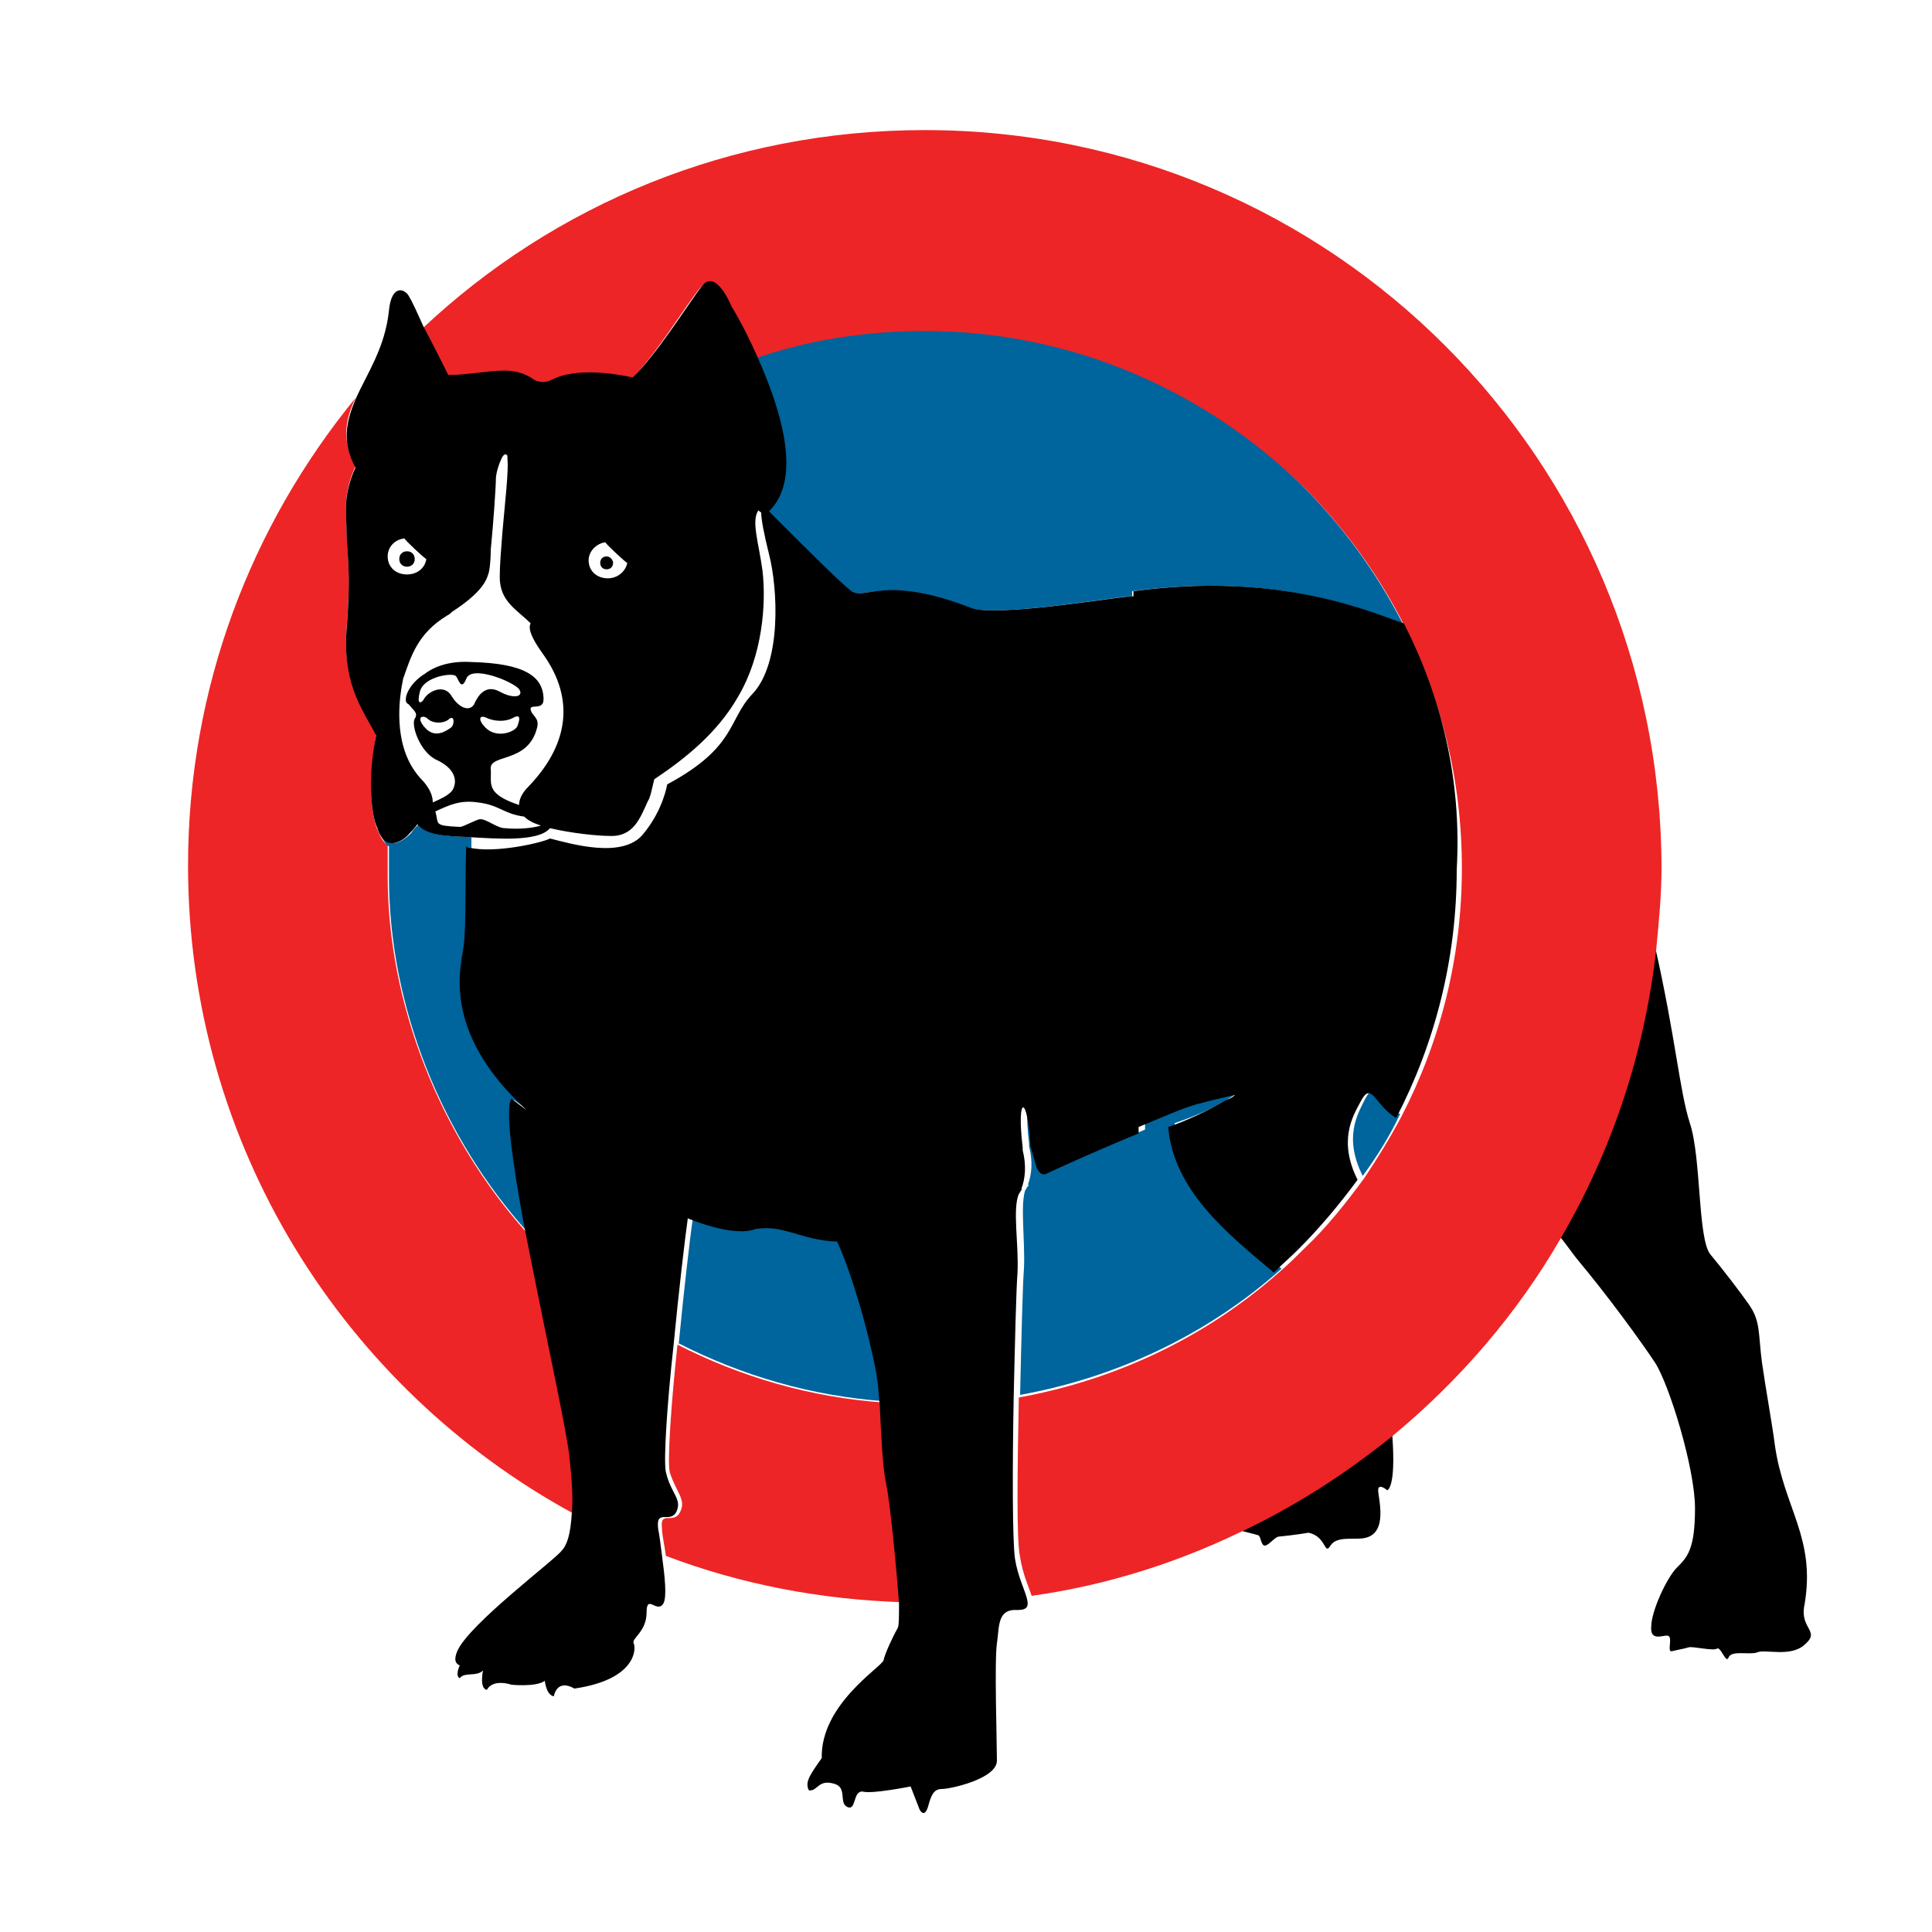 <?xml version="1.0" encoding="utf-8"?>
<!-- Generator: Adobe Illustrator 18.1.0, SVG Export Plug-In . SVG Version: 6.00 Build 0)  -->
<svg version="1.0" id="Layer_1" xmlns="http://www.w3.org/2000/svg" xmlns:xlink="http://www.w3.org/1999/xlink" x="0px" y="0px"
	 viewBox="0 0 150 150" enable-background="new 0 0 150 150" xml:space="preserve">
<g>
	<path fill="none" d="M31.6,44.6c0.8,0,1.4-0.5,1.5-1.2c-0.2,0.1-1.8-1.5-1.7-1.6c-0.8,0.1-1.3,0.7-1.3,1.4
		C30.1,44,30.7,44.6,31.6,44.6z M31.6,42.9c0.3,0,0.6,0.2,0.6,0.6c0,0.3-0.2,0.6-0.6,0.6c-0.3,0-0.6-0.2-0.6-0.6
		C31,43.2,31.3,42.9,31.6,42.9z"/>
	<path fill="none" d="M38.8,35.8c0.1-0.1,0.2-0.3,0.4-0.4C39.1,35.4,39,35.5,38.8,35.8z"/>
	<path fill="#00649D" d="M106,85.3c-0.6,1.2-1.7,3-0.2,6c1.1-1.5,2.1-3.1,2.9-4.8C107.1,85.5,107,83.5,106,85.3z"/>
	<path d="M140.1,124.6c0.9-5.2-1.6-7.5-2.3-12.4c-0.2-1.6-0.7-4.3-1-6.4c-0.3-2.3-0.1-3.2-1-4.5c-0.7-1-2-2.7-3-3.9
		c-1-1.2-0.7-7.5-1.6-10.2c-0.8-2.5-1.1-6.6-2.7-13.7c-0.9,8.1-3.5,15.7-7.4,22.5c0.5,0.6,0.9,1.2,1.3,1.7c2.5,3,4.9,6.3,6.1,8.1
		c1.1,1.7,3.1,8.2,3.1,11.3c0,3.2-0.6,3.8-1.4,4.6c-0.8,0.8-2,3.4-2,4.6c-0.1,1.2,1,0.6,1.3,0.7c0.4,0.1-0.1,1.3,0.3,1.2
		c0.4-0.1,1-0.2,1.3-0.3c0.3-0.1,1.9,0.3,2.2,0.1c0.3-0.2,0.7,1.2,0.9,0.7c0.2-0.6,1.6-0.2,2.2-0.4c0.6-0.3,2.6,0.4,3.7-0.6
		C141.4,126.6,139.7,126.5,140.1,124.6z"/>
	<path d="M97.7,119.2c0.2,0.1,0.2,0.8,0.5,0.8c0.3,0,0.8-0.7,1.1-0.7c1.1-0.1,2.3-0.3,2.3-0.3c1.4,0.3,1.2,1.8,1.7,1
		c0.5-0.8,1.9-0.4,2.7-0.6c1.8-0.4,1-3.1,1-3.7c0-0.6,0.7,0,0.7,0s0.7-0.1,0.4-4.2c0,0,0-0.1,0-0.2c-3.6,3-7.6,5.5-11.9,7.5
		C96.9,119,97.4,119.1,97.7,119.2z"/>
	<polygon fill="#ED2526" points="24,67.3 25.4,67.3 24,67.3 	"/>
	<g>
		<path fill="#00649D" d="M65.4,96.3c-2.9-0.1-4.4-1.5-6.6-0.9c-1.2,0.3-3.2-0.1-5.7-1.2c0.3,0.1,0.5,0.2,0.7,0.3
			c-0.2,1.4-0.7,5.6-1.1,9.8c4.9,2.5,10.3,4.1,16.1,4.5c0-0.7-0.1-1.4-0.2-1.9C68.3,105.3,66.9,99.6,65.4,96.3z"/>
		<path fill="#00649D" d="M71.8,25.6c-4.6,0-9,0.7-13.1,2.1c1.7,3.8,3.6,9.4,0.9,12c3.1,3.1,5.4,5.5,6.4,6.2
			c1.1,0.7,2.5-1.2,9.3,1.3c1.9,0.7,10.4-0.7,12.3-0.9c0.1,0,0.2,0,0.3,0c0-0.1,0-0.2,0-0.4c3-0.4,9.7-1.1,17.2,1.2
			c1.4,0.4,2.6,0.9,3.8,1.3c-2-3.9-4.6-7.5-7.7-10.6C93.7,30.2,83.3,25.6,71.8,25.6z"/>
		<path fill="#00649D" d="M91.2,87.2c1.2-0.4,3-1.1,4.5-2.1c0.2-0.1,0.4-0.3,0.7-0.4c-1.7,0.4-3,0.7-3.5,0.9c-0.7,0.2-2.3,0.9-4,1.6
			c0,0.2,0,0.4,0,0.5c-2.6,1.1-5.6,2.4-7.1,3.1c-0.6,0.3-0.8-0.4-0.8-0.4l-0.5-1.7c-0.2-3.9-1.1-4.1-0.6,0.1c0,0.1,0,0.1,0,0.2
			c0.3,1.2,0.2,2.2-0.1,3l0.1,0c0,0-0.1,0.1-0.1,0.1c-0.1,0.1-0.1,0.2-0.2,0.3c-0.4,1.2,0,3.9-0.1,6.1c-0.1,1.2-0.2,5.4-0.3,9.8
			c7.7-1.4,14.7-4.8,20.3-9.8C95.8,95.5,91.5,92.1,91.2,87.2z"/>
		<path fill="#ED2526" d="M30.1,68L30.1,68c0-1,0-1.7,0-2.4c-0.3-0.1-0.6-0.7-0.8-1.2c-0.2-0.4-0.3-1-0.4-1.7
			c-0.2-1.7,0-3.8,0.3-5.7c-0.9-1.7-2.6-3.8-2.3-8.1c0.4-5,0-6.1,0-7.9c0-1.3-0.3-2.6,0.7-4.8c-1.1-2-0.8-3.6,0-5.3
			c-8.1,9.9-13,22.5-13,36.3c0,21.7,12.1,40.6,29.9,50.3c0.1-1.1,0-2.5-0.2-4.4c-0.3-2.3-1.5-7.9-2.6-13.4c-0.3-1.5-0.6-2.6-0.9-4.1
			C34.2,88.2,30.1,78,30.1,68z"/>
		<path fill="#ED2526" d="M71.8,10.1c-15.1,0-28.8,5.8-39,15.4c0.6,1.2,1.3,2.7,1.9,3.7c0.2,0,0.4,0,0.6,0c2.9-0.2,4.4-0.8,6.1,0.4
			c0.3,0.2,1,0.2,1.3,0c1.5-0.8,4-0.7,6.3-0.2c1.7-1.5,4.3-5.8,5.4-7.1c1.1-1.4,2.3,1.6,2.3,1.6s1,1.6,2,3.9
			c4.1-1.4,8.5-2.1,13.1-2.1c11.5,0,21.9,4.7,29.5,12.2c3.1,3.1,5.7,6.7,7.7,10.6c2.9,5.7,4.5,12.1,4.5,18.9c0,7-1.7,13.5-4.7,19.3
			c-0.9,1.7-1.9,3.3-2.9,4.8c-1.4,1.9-2.9,3.8-4.6,5.4c-0.6,0.6-1.2,1.2-1.9,1.8c-5.6,5-12.6,8.4-20.3,9.8
			c-0.1,5.3-0.2,11.1,0.1,12.4c0.2,1.3,0.7,2.4,0.9,3c5.7-0.8,11.1-2.5,16.1-4.9c4.3-2,8.3-4.6,11.9-7.5c5.2-4.3,9.7-9.5,13.1-15.4
			c3.9-6.7,6.5-14.3,7.4-22.5c0.2-2.1,0.4-4.1,0.4-6.3C128.9,35.7,103.4,10.1,71.8,10.1z"/>
	</g>
	<path fill="#ED2526" d="M68.7,108.9c-5.8-0.4-11.2-2-16.1-4.5c-0.5,4.6-0.8,9.1-0.6,9.9c0.5,1.6,1.3,2.1,0.8,3.1
		c-0.5,1-1.6-0.2-1.4,1.3c0,0.5,0.2,1.3,0.3,2.1c5.8,2.2,12,3.4,18.5,3.6c-0.1-2.8-0.7-7.9-1-9.3C69,113.7,68.9,110.9,68.7,108.9z"
		/>
	<path d="M31.6,44c0.3,0,0.6-0.2,0.6-0.6c0-0.3-0.2-0.6-0.6-0.6c-0.3,0-0.6,0.2-0.6,0.6C31,43.8,31.3,44,31.6,44z"/>
	<g>
		<path fill="none" d="M31.6,44.6c0.8,0,1.4-0.5,1.5-1.2c-0.2,0.1-1.8-1.5-1.7-1.6c-0.8,0.1-1.3,0.7-1.3,1.4
			C30.1,44,30.7,44.6,31.6,44.6z"/>
		<path fill="none" d="M36.7,54.6c0.4-0.7,1-1.6,2-1c1.1,0.6,2,0.4,1.5-0.2c-0.4-0.6-3.7-1.9-4.1-0.8c-0.4,1.1-0.6,0.1-0.8-0.2
			c-0.2-0.2-2.5,0.1-2.8,1.2c-0.3,1.2,0.2,0.8,0.3,0.6c0.3-0.6,1.5-1.3,2.2-0.2C35.6,54.9,36.4,55.3,36.7,54.6z"/>
		<path fill="none" d="M37.2,62.2c-1.4-0.2-2.2,0.2-3.3,0.7c0.3,1.1-0.2,1.1,1.9,1.2c0.3,0,1.3-0.6,1.6-0.6c0.5,0,1.3,0.7,1.9,0.7
			c1.1,0.1,2.1,0,2.8-0.3c-0.5-0.2-1-0.4-1.3-0.7C39.1,63.1,38.9,62.5,37.2,62.2z"/>
		<path fill="none" d="M42.8,65c1.5,0.4,5.5,1.6,7.2-0.3c1.6-1.9,1.9-3.9,1.9-3.9c5.4-2.9,4.7-5,6.6-7c2.3-2.3,2-8.2,1.3-10.9
			c-0.4-1.6-0.6-2.7-0.6-3.2c-0.1,0-0.1-0.1-0.2-0.2c-0.6,0.9-0.1,2.5,0.3,4.7c0.4,2.6,0.1,6.6-1.9,9.8c-1.7,2.8-4.1,4.7-6.5,6.4
			c-0.1,0.8-0.3,1.4-0.5,1.7c-0.7,1.3-1.1,2.8-3,2.7c-0.9-0.1-3-0.2-4.6-0.6c-0.9,1.1-4.2,0.7-6.2,0.7l0,0.9
			C38.5,66.2,42.3,65.3,42.8,65z"/>
		<path fill="none" d="M47,42.1c-0.8,0.1-1.3,0.7-1.3,1.4c0,0.8,0.7,1.4,1.5,1.4c0.8,0,1.4-0.5,1.5-1.2C48.5,43.7,46.9,42.2,47,42.1
			z"/>
		<path fill="none" d="M41.3,48.5c-1.1-1-2.4-1.6-2.4-3.6c0-0.9,0.1-2.1,0.2-3.4c0.2-2.4,0.4-4.9,0.4-5.7c0-0.3-0.1-0.4-0.1-0.4
			c-0.1,0-0.2,0.1-0.4,0.4c-0.2,0.4-0.4,1-0.4,1.5c-0.1,0.7-0.2,3.5-0.4,5.5c-0.1,0.9-0.2,1.6-0.2,1.9c-0.2,0.7-0.8,1.6-2.8,2.9
			c-0.1,0.1-0.3,0.2-0.4,0.3c-2.3,1.4-2.8,3.2-3.4,4.9c-0.4,1.9-0.5,3.7,0,5.2c0.3,1,0.8,2,1.6,2.8c0.6,0.6,0.8,1.1,0.7,1.6
			c1.4-0.7,1.6-1,1.7-1.4c0.1-0.5-0.1-1.4-1.4-1.9c-1.3-0.6-2-2.7-1.7-3.2c0.2-0.3,0.1-0.5-0.2-0.8c-0.1-0.1-0.3-0.2-0.4-0.4
			c-0.4-0.3,0.1-1.4,1.4-2.3c0.8-0.5,2-1,3.6-0.9c4.1,0.2,5.6,1.1,5.6,2.9c0,0.9-1,0.3-1,0.8c0.1,0.5,0.7,0.6,0.5,1.4
			c-0.6,2.8-3.7,2.1-3.6,3.2c0.1,1.1-0.4,1.8,2.2,2.8c0-0.4,0.2-0.9,0.7-1.4c3-3.1,3.8-6.7,1.1-10.4C41.7,50.1,40.9,48.9,41.3,48.5z
			"/>
		<path fill="none" d="M34.9,55.9c-0.4,0.4-1.3,0.4-1.7,0c-0.3-0.3-0.9-0.2-0.2,0.7c0.8,0.9,1.7,0.2,2,0
			C35.3,56.3,35.3,55.5,34.9,55.9z"/>
		<path fill="none" d="M39.9,55.8c-0.7,0.4-1.6,0.3-2.2,0c-0.5-0.2-0.6,0.2,0,0.8c0.9,0.8,2.4,0.3,2.5-0.2
			C40.3,56,40.5,55.4,39.9,55.8z"/>
		<path fill="#00649D" d="M39.9,85.4c0.4,0.3,0.8,0.5,1.2,0.9c-6.9-6.3-5-11.5-4.9-12.8c0.2-1.3,0.1-5.4,0.2-7.7
			c0.1,0,0.1,0,0.2,0.1l0-0.9c-1.9-0.1-3.3-0.1-4.1-1c-0.2,0.2-0.4,0.4-0.6,0.7c-0.6,0.6-1.2,0.9-1.7,0.7c-0.3-0.1-0.5-0.4-0.7-0.8
			c0.2,0.5,0.4,1,0.7,1.1c0,0.7,0,1.4,0,2.4h0c0,10,4.1,20.2,10.8,27.6c0.3,1.4,0.6,2.8,0.9,4.2l0,0c-0.3-1.5-0.6-3.1-0.9-4.5
			C39.9,90.4,39.3,86.2,39.9,85.4z"/>
		<polygon fill="#00649D" points="29.3,64.2 29.3,64.2 29.3,64.2 		"/>
		<path d="M109,48.4c-1.2-0.4-2.4-0.9-3.8-1.3C97.7,44.8,91,45.5,88,45.9c0,0.1,0,0.2,0,0.4c-0.1,0-0.2,0-0.3,0
			c-1.9,0.2-10.5,1.6-12.3,0.9c-6.7-2.6-8.2-0.6-9.3-1.3c-1-0.8-3.3-3.1-6.4-6.2c2.7-2.6,0.8-8.2-0.9-12c-1-2.3-2-3.9-2-3.9
			s-1.2-3-2.3-1.6c-1,1.3-3.7,5.6-5.4,7.1c-2.3-0.5-4.8-0.6-6.3,0.2c-0.3,0.2-1,0.2-1.3,0c-1.7-1.2-3.1-0.6-6.1-0.4
			c-0.2,0-0.4,0-0.6,0c-0.5-1-1.2-2.4-1.9-3.7c-0.5-1.1-0.9-2-1.1-2.3c-0.3-0.7-1.4-1.1-1.6,1C29.9,27,28.5,29,27.6,31
			c-0.7,1.7-1.1,3.3,0,5.3c-1,2.2-0.7,3.5-0.7,4.8c0,1.8,0.4,2.9,0,7.9c-0.3,4.3,1.4,6.3,2.3,8.1c-0.4,1.9-0.5,3.9-0.3,5.6
			c0.1,0.7,0.2,1.2,0.4,1.6c0,0,0,0,0,0c0,0.1,0.1,0.2,0.1,0.3c0.2,0.4,0.4,0.7,0.7,0.8c0.5,0.2,1.2-0.1,1.7-0.7
			c0.2-0.2,0.4-0.4,0.6-0.7c0.8,0.9,2.2,0.9,4.1,1c1.9,0.1,5.3,0.4,6.2-0.7c1.7,0.4,3.7,0.6,4.6,0.6c1.9,0.1,2.4-1.4,3-2.7
			c0.2-0.3,0.3-0.9,0.5-1.7c2.4-1.6,4.9-3.6,6.5-6.4c1.9-3.2,2.2-7.2,1.9-9.8c-0.3-2.2-0.9-3.9-0.3-4.7c0,0.1,0.1,0.1,0.2,0.2
			c0,0.5,0.2,1.6,0.6,3.2c0.7,2.7,1,8.5-1.3,10.9c-1.9,2-1.2,4.1-6.6,7c0,0-0.3,2-1.9,3.9c-1.6,1.9-5.6,0.7-7.2,0.3
			c-0.5,0.3-4.3,1.2-6.3,0.7c-0.1,0-0.1,0-0.2-0.1c-0.1,2.3,0,6.4-0.2,7.7c-0.1,1.3-2,6.5,4.9,12.8c-0.4-0.3-0.8-0.6-1.2-0.9
			c-0.5,0.8,0.1,5,1,9.9c0.3,1.5,0.6,3,0.9,4.5c1.1,5.5,2.3,11,2.6,13.3c0.2,1.9,0.3,3.3,0.2,4.4c-0.1,1.8-0.4,2.6-0.8,3
			c-0.5,0.7-7.2,5.7-8.1,7.8c-0.3,0.7-0.1,1,0.2,1.1c0,0-0.4,0.8,0,1c0.3-0.5,1.3-0.1,1.8-0.6c0,0-0.3,1.4,0.3,1.5
			c0.5-0.9,1.9-0.4,1.9-0.4s1.9,0.2,2.6-0.3c0,0,0.1,1.1,0.7,1.2c0,0,0.2-1.4,1.6-0.6c4.8-0.7,4.8-3.1,4.6-3.5c-0.2-0.4,1-0.9,1-2.4
			c0-1.5,0.8,0.1,1.3-0.7c0.3-0.5,0.1-2.2-0.1-3.7c-0.1-0.8-0.2-1.6-0.3-2.1c-0.2-1.6,0.9-0.4,1.4-1.3c0.5-1-0.4-1.4-0.8-3.1
			c-0.2-0.9,0.1-5.4,0.6-9.9c0.4-4.2,0.9-8.4,1.1-9.8c-0.2-0.1-0.4-0.2-0.7-0.3c2.5,1.1,4.6,1.5,5.7,1.2c2.2-0.6,3.7,0.8,6.6,0.9
			c1.5,3.3,2.9,9,3.1,10.7c0.1,0.5,0.1,1.1,0.2,1.9c0.1,2.1,0.2,4.8,0.5,6.2c0.3,1.4,0.8,6.5,1,9.3c0,1,0,1.7-0.1,1.9
			c-0.4,0.7-1,2-1.1,2.5c-0.1,0.5-4.9,3.4-4.8,7.6c-1,1.4-1.3,1.9-1,2.5c0.7,0.1,0.7-0.9,2-0.5c1,0.3,0.3,1.5,1,1.8
			c0.7,0.3,0.4-1.3,1.2-1.2c0.7,0.2,3.7-0.4,3.7-0.4l0.7,1.8c0,0,0.4,0.8,0.7-0.4c0.2-0.7,0.4-1.2,1-1.2c0.7,0,4.3-0.8,4.3-2.2
			c0-1.4-0.2-7.8,0-9.1c0.2-1.3,0-2.7,1.6-2.6c0.8,0,0.9-0.3,0.7-1c-0.2-0.7-0.7-1.7-0.9-3c-0.2-1.4-0.2-7.1-0.1-12.4
			c0.1-4.4,0.2-8.6,0.3-9.8c0.1-2.3-0.4-4.9,0.1-6.1c0.1-0.1,0.1-0.2,0.2-0.3c0-0.1,0.1-0.1,0.1-0.1l-0.1,0c0.3-0.8,0.4-1.8,0.1-3
			c0-0.1,0-0.1,0-0.2c-0.5-4.2,0.4-4.1,0.6-0.1l0.5,1.7c0,0,0.3,0.7,0.8,0.4c1.5-0.7,4.4-2,7.1-3.1c0-0.2,0-0.4,0-0.5
			c1.7-0.7,3.3-1.4,4-1.6c0.5-0.2,1.8-0.5,3.5-0.9c-0.2,0.2-0.4,0.3-0.7,0.4c-1.5,0.9-3.3,1.7-4.5,2.1c0.4,4.9,4.6,8.3,8.2,11.3
			c0.6-0.6,1.3-1.2,1.9-1.8c1.7-1.7,3.2-3.5,4.6-5.4c-1.5-3-0.4-4.9,0.2-6c0.9-1.8,1.1,0.2,2.8,1.2c3-5.8,4.7-12.3,4.7-19.3
			C113.5,60.5,111.9,54.1,109,48.4z M31.4,41.8c0,0.1,1.6,1.6,1.7,1.6c-0.1,0.7-0.7,1.2-1.5,1.2c-0.9,0-1.5-0.6-1.5-1.4
			C30.1,42.5,30.6,41.9,31.4,41.8z M39.2,64.3c-0.6,0-1.4-0.7-1.9-0.7c-0.3,0-1.3,0.6-1.6,0.6c-2.1-0.1-1.6-0.2-1.9-1.2
			c1.1-0.5,1.9-0.9,3.3-0.7c1.7,0.2,2,0.9,3.6,1.1c0.3,0.3,0.7,0.5,1.3,0.7C41.3,64.3,40.3,64.4,39.2,64.3z M35.1,54.1
			c-0.6-1.1-1.9-0.4-2.2,0.2c-0.1,0.2-0.6,0.6-0.3-0.6c0.3-1.2,2.6-1.5,2.8-1.2c0.2,0.2,0.4,1.2,0.8,0.2c0.4-1.1,3.6,0.2,4.1,0.8
			c0.4,0.6-0.4,0.8-1.5,0.2c-1.1-0.6-1.7,0.3-2,1C36.4,55.3,35.6,54.9,35.1,54.1z M35,56.5c-0.3,0.2-1.2,0.9-2,0
			c-0.8-0.9-0.1-1,0.2-0.7c0.4,0.4,1.3,0.4,1.7,0C35.3,55.5,35.3,56.3,35,56.5z M40.2,56.3c-0.1,0.5-1.6,1.1-2.5,0.2
			c-0.6-0.6-0.5-1,0-0.8c0.6,0.3,1.5,0.4,2.2,0C40.5,55.4,40.3,56,40.2,56.3z M41,61.1c-0.5,0.5-0.7,1-0.7,1.4
			c-2.7-0.9-2.1-1.7-2.2-2.8c-0.1-1.2,2.9-0.4,3.6-3.2c0.2-0.8-0.4-0.9-0.5-1.4c-0.1-0.5,1,0.1,1-0.8c0-1.8-1.5-2.8-5.6-2.9
			c-1.6-0.1-2.8,0.3-3.6,0.9c-1.3,0.8-1.7,2-1.4,2.3c0.2,0.1,0.3,0.3,0.4,0.4c0.3,0.3,0.4,0.5,0.2,0.8c-0.3,0.5,0.4,2.6,1.7,3.2
			c1.3,0.6,1.5,1.4,1.4,1.9c-0.1,0.5-0.3,0.8-1.7,1.4c0-0.5-0.2-1-0.7-1.6c-0.8-0.8-1.3-1.7-1.6-2.8c-0.4-1.5-0.4-3.3,0-5.2
			c0.6-1.7,1.1-3.5,3.4-4.9c0.2-0.1,0.3-0.2,0.4-0.3c2-1.3,2.6-2.2,2.8-2.9c0.1-0.2,0.2-1,0.2-1.9c0.2-2,0.4-4.9,0.4-5.5
			c0-0.4,0.2-1.1,0.4-1.5c0.1-0.3,0.3-0.5,0.4-0.4c0.1,0,0.1,0.1,0.1,0.4c0.1,0.8-0.2,3.4-0.4,5.7c-0.1,1.3-0.2,2.5-0.2,3.4
			c0,1.9,1.3,2.5,2.4,3.6c-0.3,0.5,0.4,1.6,0.9,2.3C44.8,54.4,44,58,41,61.1z M47.2,44.9c-0.9,0-1.5-0.6-1.5-1.4
			c0-0.7,0.6-1.3,1.3-1.4c0,0.1,1.6,1.6,1.7,1.6C48.6,44.3,48,44.9,47.2,44.9z"/>
	</g>
	<path d="M47.1,43.2c-0.3,0-0.5,0.2-0.5,0.5c0,0.3,0.2,0.5,0.5,0.5c0.3,0,0.5-0.2,0.5-0.5C47.6,43.5,47.4,43.2,47.1,43.2z"/>
</g>
</svg>
